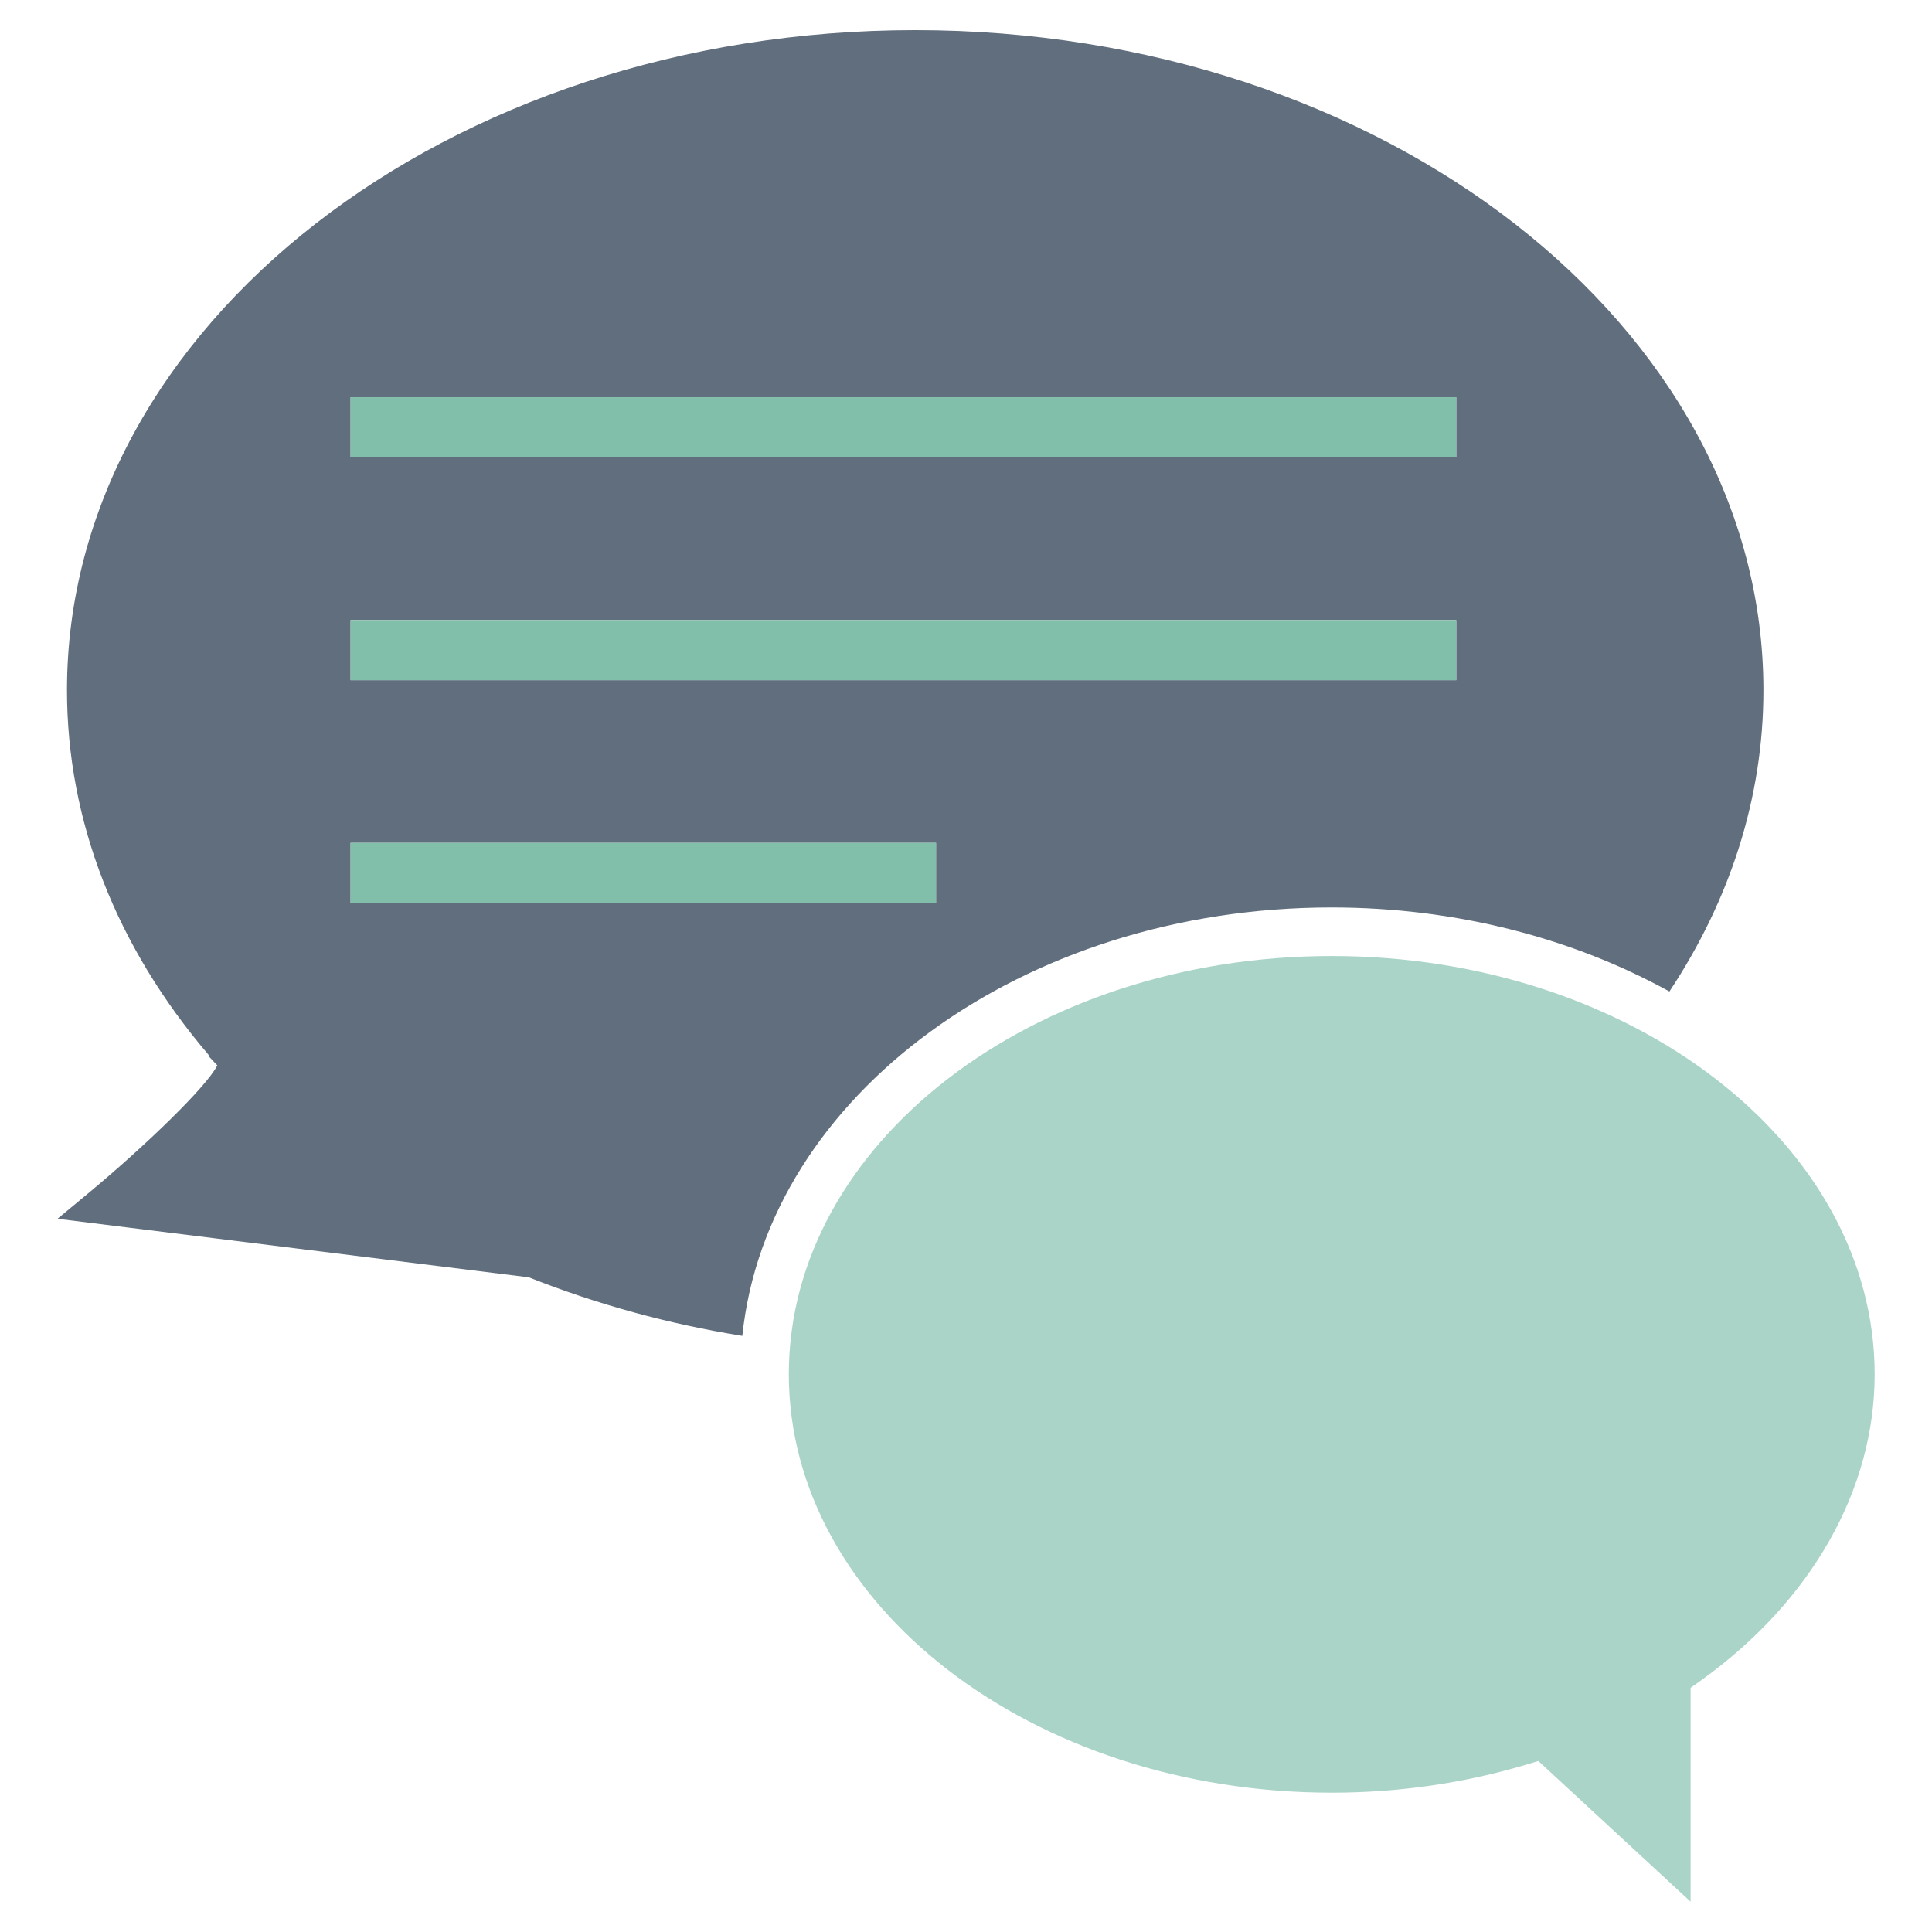 <?xml version="1.0" encoding="utf-8"?>
<!-- Generator: Adobe Illustrator 27.2.0, SVG Export Plug-In . SVG Version: 6.00 Build 0)  -->
<svg version="1.1" xmlns="http://www.w3.org/2000/svg" xmlns:xlink="http://www.w3.org/1999/xlink" x="0px" y="0px"
	 viewBox="0 0 1122 1122" style="enable-background:new 0 0 1122 1122;" xml:space="preserve">
<style type="text/css">
	.st0{fill:#616E7D;}
	.st1{fill:#AAD4C8;}
	.st2{fill:#82BFAB;}
</style>
<g id="Bg">
</g>
<g id="Object">
	<g>
		<path class="st0" d="M52.2,692.2l-18.8,15.6l273.7,34c39.8,15.8,81.2,27.1,124,34C445.5,636.7,593.4,527,773.3,527
			c72.9,0,140.5,18.1,196.2,48.8c34.8-52.5,54.6-111.9,54.6-175c0-211.3-221-383.3-492.6-383.3c-271.6,0-492.6,171.9-492.6,383.3
			c0,75.9,28.5,148.9,82.4,212l-0.4,0.3l5.3,5.6C120.1,631,84.4,665.4,52.2,692.2z M203.6,230.7h642.1v34.9H203.6V230.7z
			 M203.6,360.1h642.1V395H203.6V360.1z M203.6,489.5h340v34.9h-340V489.5z"/>
		<path class="st1" d="M458.1,798.1c0,134,141.5,243,315.3,243c38.4,0,76.2-5.4,112.3-16.1l7.7-2.3l88.4,81.7V980.2l5.9-4.2
			c64.2-46,101-110.8,101-177.8c0-134-141.5-243-315.3-243C599.5,555.2,458.1,664.2,458.1,798.1z"/>
		<rect x="203.6" y="230.7" class="st2" width="642.1" height="34.9"/>
		<rect x="203.6" y="360.1" class="st2" width="642.1" height="34.9"/>
		<rect x="203.6" y="489.5" class="st2" width="340" height="34.9"/>
	</g>
</g>
</svg>
